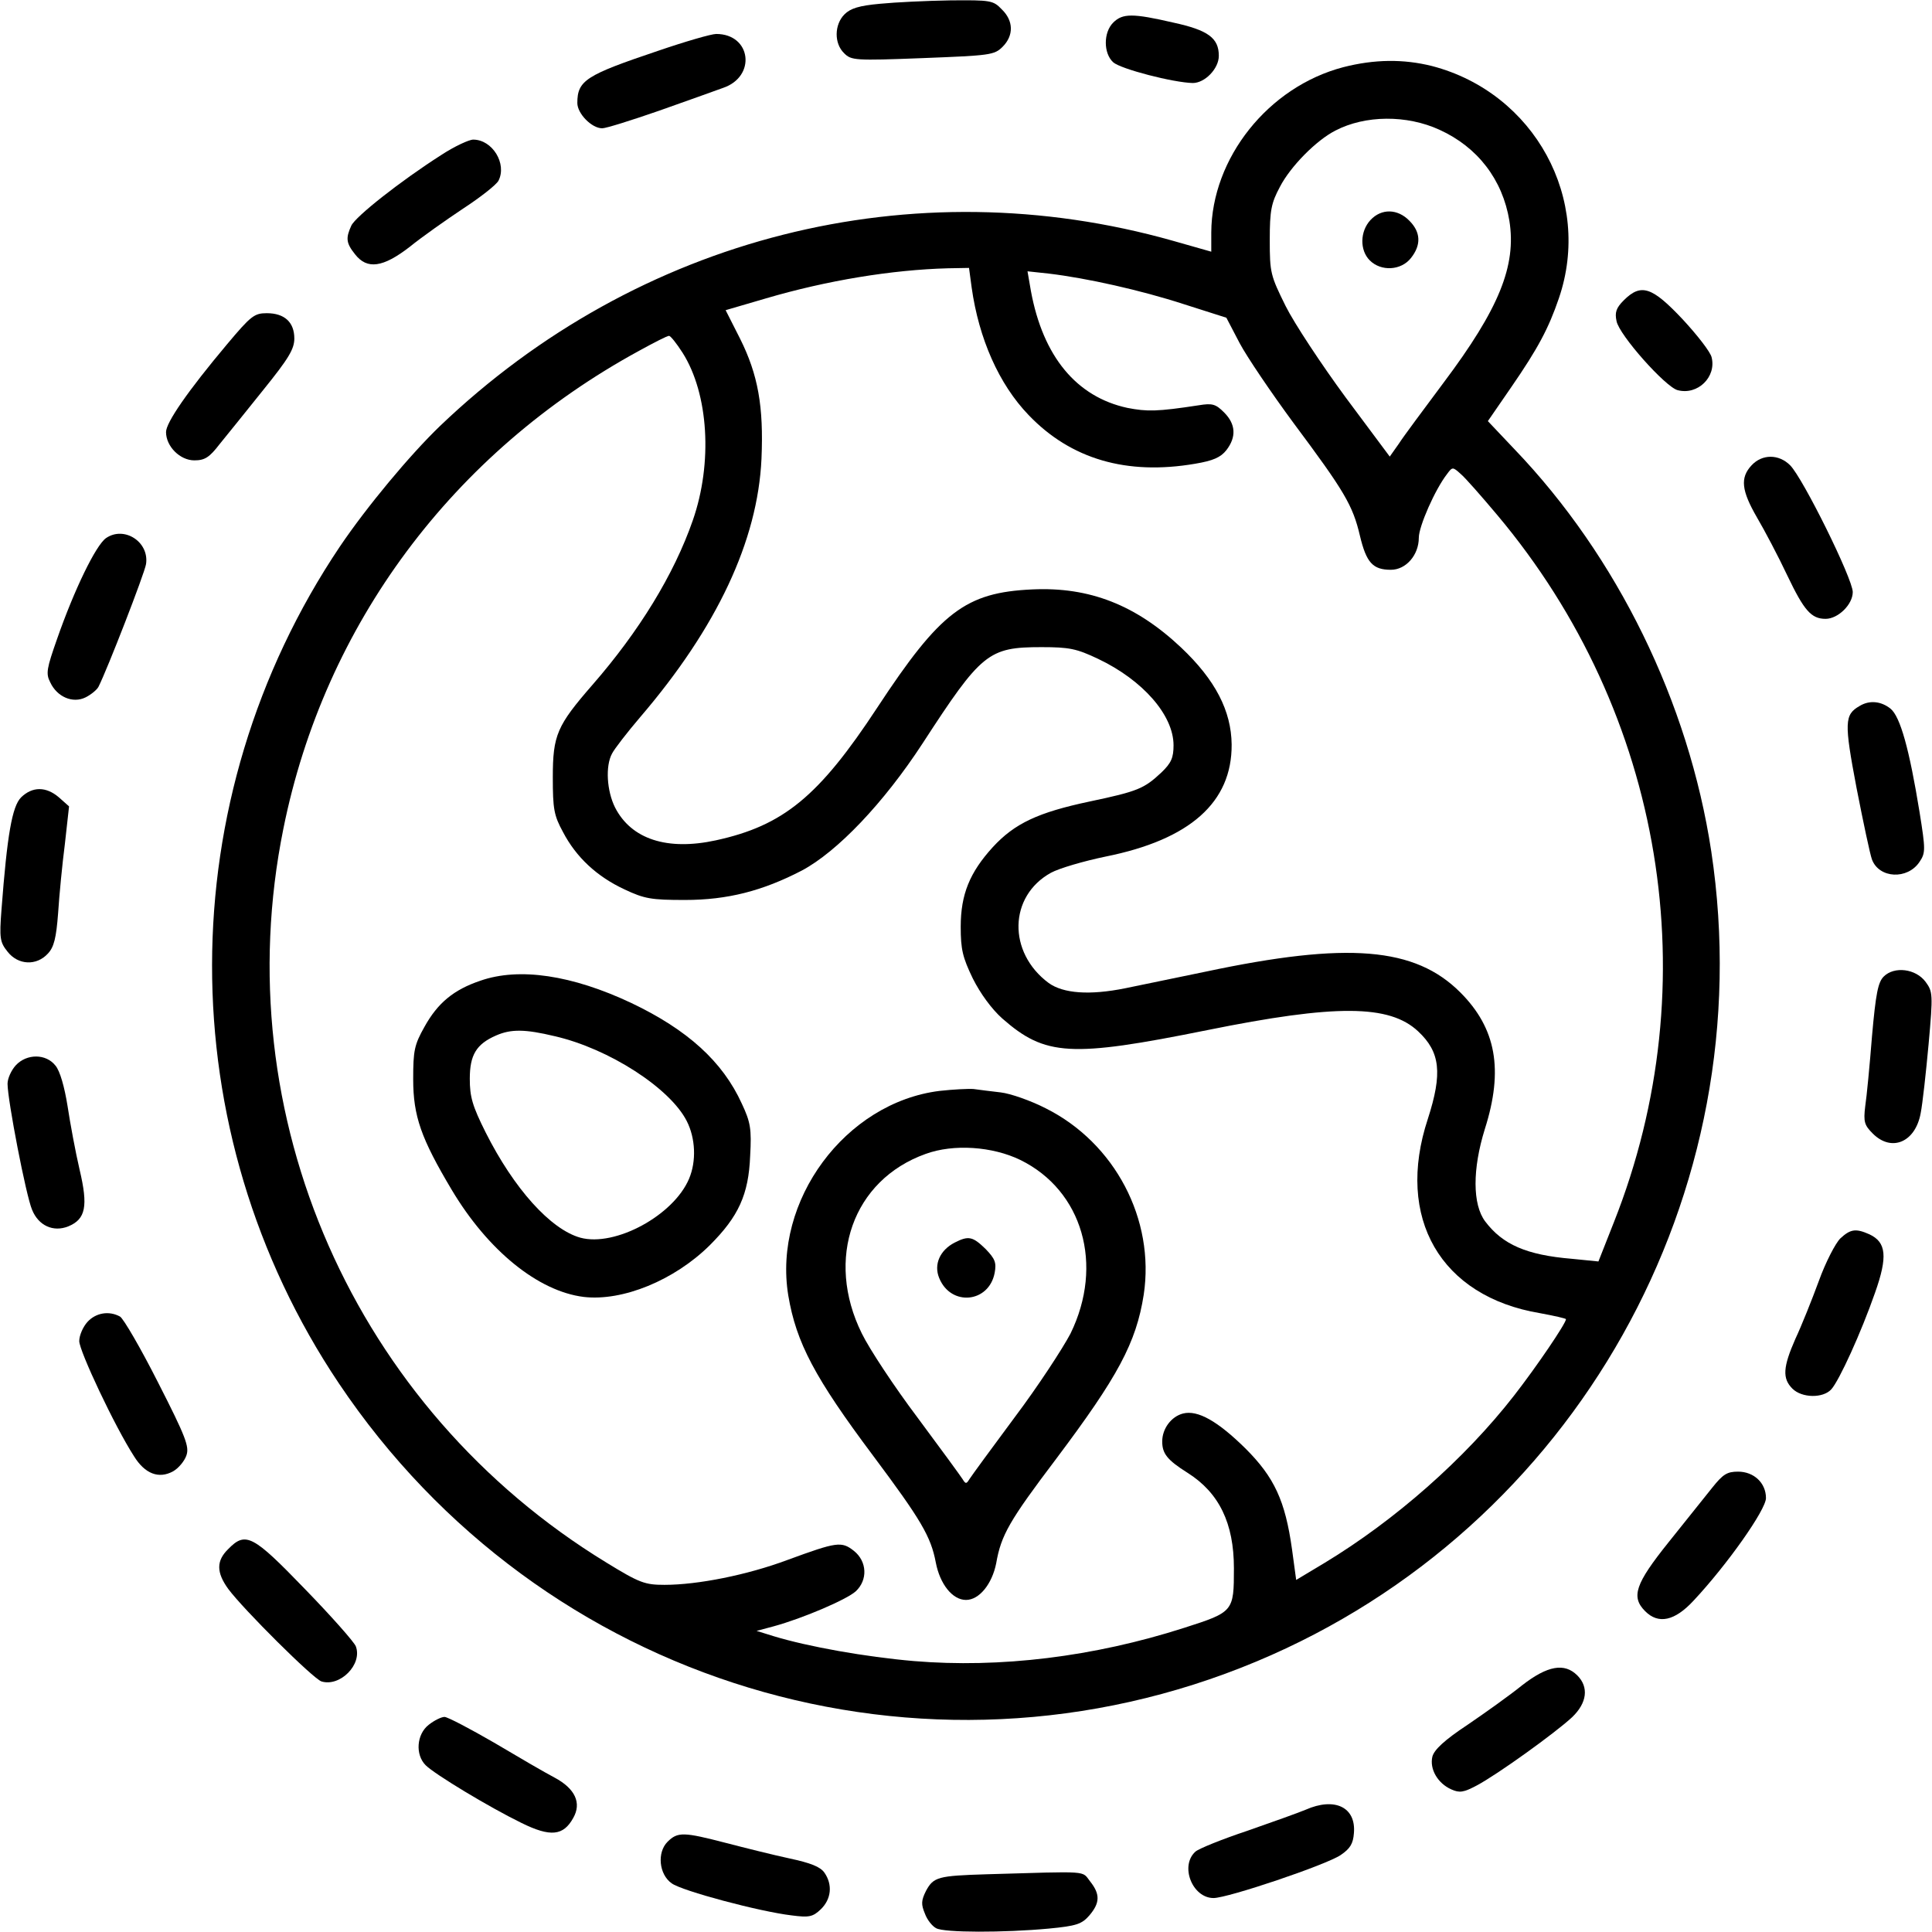 <?xml version="1.0" standalone="no"?>
<!DOCTYPE svg PUBLIC "-//W3C//DTD SVG 20010904//EN"
 "http://www.w3.org/TR/2001/REC-SVG-20010904/DTD/svg10.dtd">
<svg version="1.0" xmlns="http://www.w3.org/2000/svg"
 width="512pt" height="512pt" viewBox="0 0 512 512"
 preserveAspectRatio="xMidYMid meet">

<g transform="translate(0,512) scale(0.1,-0.1)"
fill="#000000" stroke="none">
<path d="M2332 5110 c-55 -5 -78 -12 -94 -28 -27 -27 -28 -77 -1 -103 19 -19
28 -20 208 -13 179 7 190 8 212 30 30 30 29 69 -2 99 -23 24 -29 25 -137 24
-62 -1 -146 -5 -186 -9z"/>
<path d="M2950 5060 c-26 -26 -26 -81 0 -105 20 -18 160 -54 211 -55 32 0 69
38 69 72 0 47 -28 68 -120 88 -108 25 -135 25 -160 0z"/>
<path d="M1743 4985 c-190 -64 -213 -78 -213 -138 0 -28 38 -67 66 -67 10 0
77 21 149 46 71 25 149 53 171 61 89 30 75 143 -18 143 -13 0 -82 -20 -155
-45z"/>
<path d="M3560 4942 c-199 -52 -349 -241 -350 -438 l0 -51 -102 29 c-690 195
-1417 11 -1942 -491 -80 -77 -194 -214 -265 -319 -451 -671 -452 -1548 -3
-2218 536 -799 1550 -1106 2432 -737 844 353 1342 1240 1205 2147 -60 395
-249 781 -521 1065 l-71 75 62 90 c71 103 99 156 126 235 90 262 -64 545 -336
616 -76 19 -153 18 -235 -3z m255 -166 c101 -46 167 -132 185 -241 19 -119
-27 -233 -175 -430 -52 -70 -106 -142 -118 -161 l-24 -34 -117 157 c-64 87
-136 196 -159 242 -40 81 -42 88 -42 175 0 79 4 98 27 141 28 54 96 123 147
149 79 41 189 42 276 2z m-1240 -418 c19 -135 72 -256 151 -338 112 -117 260
-160 441 -129 48 8 68 17 83 36 27 35 25 69 -6 100 -22 22 -31 25 -67 19 -111
-17 -137 -17 -189 -7 -135 29 -224 136 -256 310 l-9 52 56 -6 c101 -12 244
-44 358 -81 l113 -36 35 -67 c19 -36 84 -132 143 -212 135 -181 157 -218 176
-299 17 -71 34 -90 82 -90 40 0 74 39 74 85 0 30 43 128 75 169 14 19 15 19
36 0 12 -10 55 -59 97 -109 442 -526 560 -1241 309 -1874 l-41 -104 -70 7
c-121 10 -184 38 -230 99 -34 45 -34 139 -1 245 50 157 30 267 -65 362 -120
120 -298 135 -675 55 -88 -18 -184 -38 -213 -44 -94 -19 -164 -14 -203 14
-109 81 -106 230 6 292 22 12 87 31 145 43 224 45 335 144 334 297 -1 89 -43
171 -134 257 -120 113 -243 161 -394 154 -177 -8 -244 -59 -411 -313 -155
-236 -249 -313 -428 -352 -129 -28 -224 3 -267 87 -22 44 -26 110 -8 143 6 12
40 56 75 97 203 237 311 467 321 684 6 139 -9 223 -57 319 l-38 75 106 31
c163 48 335 76 483 80 l56 1 7 -52z m-766 -173 c69 -109 80 -292 27 -444 -50
-144 -143 -295 -266 -436 -94 -108 -105 -133 -105 -245 0 -84 3 -101 27 -145
35 -67 90 -118 163 -152 53 -25 71 -28 160 -28 113 0 206 24 310 78 94 50 217
179 320 337 156 240 174 255 315 255 74 0 93 -4 150 -31 118 -56 200 -149 200
-229 0 -33 -6 -47 -32 -72 -46 -43 -62 -50 -190 -77 -137 -29 -199 -58 -257
-121 -61 -67 -85 -125 -85 -211 0 -60 5 -81 32 -137 20 -40 50 -81 78 -106
114 -100 181 -104 543 -31 341 69 483 68 559 -3 59 -55 65 -111 26 -232 -87
-263 34 -471 297 -515 38 -7 69 -14 69 -16 0 -11 -78 -126 -138 -203 -130
-167 -315 -330 -502 -443 l-75 -45 -11 81 c-18 129 -47 191 -123 267 -74 73
-127 103 -166 93 -31 -8 -55 -40 -55 -74 0 -32 13 -49 67 -83 84 -53 123 -134
123 -253 0 -115 -1 -116 -132 -158 -240 -77 -488 -107 -716 -88 -128 11 -280
38 -372 66 l-45 14 45 12 c77 21 194 71 218 93 32 30 30 79 -5 107 -33 26 -45
24 -176 -24 -107 -40 -238 -66 -326 -66 -52 0 -66 5 -154 59 -668 408 -1010
1184 -856 1945 109 541 449 997 942 1266 40 22 75 40 80 40 4 0 20 -20 36 -45z"/>
<path d="M3632 4537 c-28 -30 -29 -80 -2 -107 30 -30 83 -27 109 6 28 35 26
69 -4 99 -31 32 -74 33 -103 2z"/>
<path d="M1273 2521 c-71 -24 -113 -59 -148 -122 -27 -48 -30 -63 -30 -139 0
-98 21 -157 102 -293 96 -161 229 -269 350 -284 103 -12 240 44 334 137 76 76
103 134 107 237 4 71 1 89 -22 138 -51 112 -144 196 -293 267 -157 74 -297 95
-400 59z m197 -147 c144 -33 306 -138 350 -225 23 -45 26 -106 6 -153 -41 -97
-196 -181 -288 -156 -79 22 -176 130 -251 279 -35 70 -42 94 -42 142 0 63 17
92 70 115 39 17 76 17 155 -2z"/>
<path d="M2490 2229 c-250 -31 -442 -291 -401 -542 21 -125 70 -218 225 -425
127 -170 153 -214 166 -283 11 -57 44 -99 80 -99 35 0 69 42 80 97 13 75 35
113 159 277 163 217 212 307 232 435 30 199 -76 402 -260 494 -39 20 -93 39
-119 42 -26 3 -58 7 -72 9 -14 1 -54 -1 -90 -5z m214 -183 c165 -81 222 -278
133 -460 -21 -40 -87 -141 -148 -222 -61 -82 -115 -156 -120 -164 -8 -13 -10
-13 -18 0 -5 8 -59 82 -120 164 -61 81 -127 181 -147 222 -98 198 -24 407 169
476 74 27 177 20 251 -16z"/>
<path d="M2530 1827 c-39 -20 -56 -58 -41 -94 31 -76 132 -66 147 14 5 27 1
37 -24 63 -34 33 -45 36 -82 17z"/>
<path d="M1169 4709 c-108 -69 -227 -163 -238 -187 -15 -33 -14 -46 10 -76 32
-41 74 -35 145 20 32 26 96 71 141 101 46 30 88 63 94 74 23 45 -16 109 -67
109 -11 0 -50 -18 -85 -41z"/>
<path d="M4303 4324 c-20 -20 -24 -32 -19 -55 7 -37 130 -175 162 -183 53 -14
103 35 90 87 -3 14 -38 59 -77 101 -81 86 -110 96 -156 50z"/>
<path d="M602 4208 c-105 -125 -162 -208 -162 -233 0 -38 37 -75 75 -75 28 0
40 8 67 43 19 23 71 88 116 144 67 83 82 108 82 136 0 43 -26 67 -73 67 -33 0
-42 -7 -105 -82z"/>
<path d="M4642 3887 c-31 -33 -27 -67 14 -138 20 -34 57 -104 81 -155 44 -92
63 -114 101 -114 33 0 72 38 72 71 0 35 -132 302 -166 336 -30 30 -74 30 -102
0z"/>
<path d="M281 3694 c-27 -19 -84 -136 -130 -268 -27 -77 -30 -91 -18 -114 18
-39 60 -57 94 -40 14 7 30 20 34 28 23 45 122 300 126 325 9 59 -58 102 -106
69z"/>
<path d="M4928 3249 c-40 -23 -41 -43 -8 -217 18 -92 36 -177 41 -190 19 -50
94 -54 126 -6 16 24 16 32 0 132 -27 166 -51 253 -77 274 -25 20 -56 23 -82 7z"/>
<path d="M56 3007 c-24 -24 -37 -100 -52 -297 -6 -77 -4 -87 16 -112 28 -36
77 -38 107 -5 16 17 22 41 27 107 3 47 11 130 18 184 l11 99 -27 24 c-34 29
-70 29 -100 0z"/>
<path d="M4992 2532 c-15 -15 -21 -45 -31 -158 -6 -76 -14 -160 -18 -186 -5
-41 -2 -50 20 -72 50 -50 113 -23 127 54 5 25 14 107 21 183 12 133 11 139 -8
165 -26 35 -83 42 -111 14z"/>
<path d="M42 2297 c-12 -13 -22 -35 -22 -49 0 -43 49 -297 65 -334 17 -42 56
-60 96 -44 46 19 53 53 30 150 -11 47 -25 123 -32 169 -8 50 -20 93 -32 107
-25 32 -76 32 -105 1z"/>
<path d="M4877 1838 c-13 -13 -39 -63 -57 -113 -18 -49 -46 -119 -62 -153 -33
-75 -35 -105 -8 -132 25 -25 81 -26 103 -2 21 23 79 150 116 256 34 96 30 134
-15 155 -36 16 -50 14 -77 -11z"/>
<path d="M232 1617 c-12 -13 -22 -36 -22 -51 0 -26 94 -226 145 -305 29 -47
66 -61 104 -40 14 8 30 27 35 42 8 23 -1 48 -75 193 -46 91 -92 170 -101 175
-29 16 -64 10 -86 -14z"/>
<path d="M4538 1178 c-19 -24 -71 -89 -116 -145 -89 -111 -100 -145 -62 -183
35 -35 78 -26 128 28 89 95 192 241 192 272 0 40 -32 70 -74 70 -29 0 -40 -7
-68 -42z"/>
<path d="M605 1015 c-32 -31 -32 -62 0 -106 40 -54 225 -238 247 -245 49 -15
109 45 91 93 -4 11 -65 80 -135 152 -138 143 -157 153 -203 106z"/>
<path d="M4034 654 c-32 -26 -98 -73 -145 -105 -62 -41 -88 -66 -93 -84 -8
-33 14 -71 50 -87 22 -10 33 -8 67 10 55 29 209 140 253 181 40 38 45 80 14
111 -34 34 -79 26 -146 -26z"/>
<path d="M1136 549 c-32 -25 -36 -79 -8 -107 24 -24 168 -111 254 -153 77 -38
111 -34 137 13 23 40 5 78 -49 107 -25 13 -97 55 -161 93 -64 37 -123 68 -131
68 -8 0 -27 -9 -42 -21z"/>
<path d="M3460 324 c-19 -8 -89 -33 -155 -56 -66 -22 -128 -47 -137 -55 -42
-38 -8 -123 48 -123 38 0 299 88 337 114 25 17 33 30 35 58 6 69 -51 96 -128
62z"/>
<path d="M1769 239 c-28 -28 -23 -86 11 -110 27 -20 233 -75 318 -85 46 -6 56
-4 77 16 28 27 32 65 10 97 -11 16 -37 26 -93 38 -42 9 -118 28 -168 41 -112
29 -128 30 -155 3z"/>
<path d="M2615 153 c-129 -4 -141 -7 -161 -44 -13 -26 -13 -36 -3 -60 6 -17
20 -34 30 -39 21 -12 180 -12 298 -1 74 7 88 12 108 35 28 33 29 56 2 90 -23
29 3 27 -274 19z"/>
</g>
</svg>

